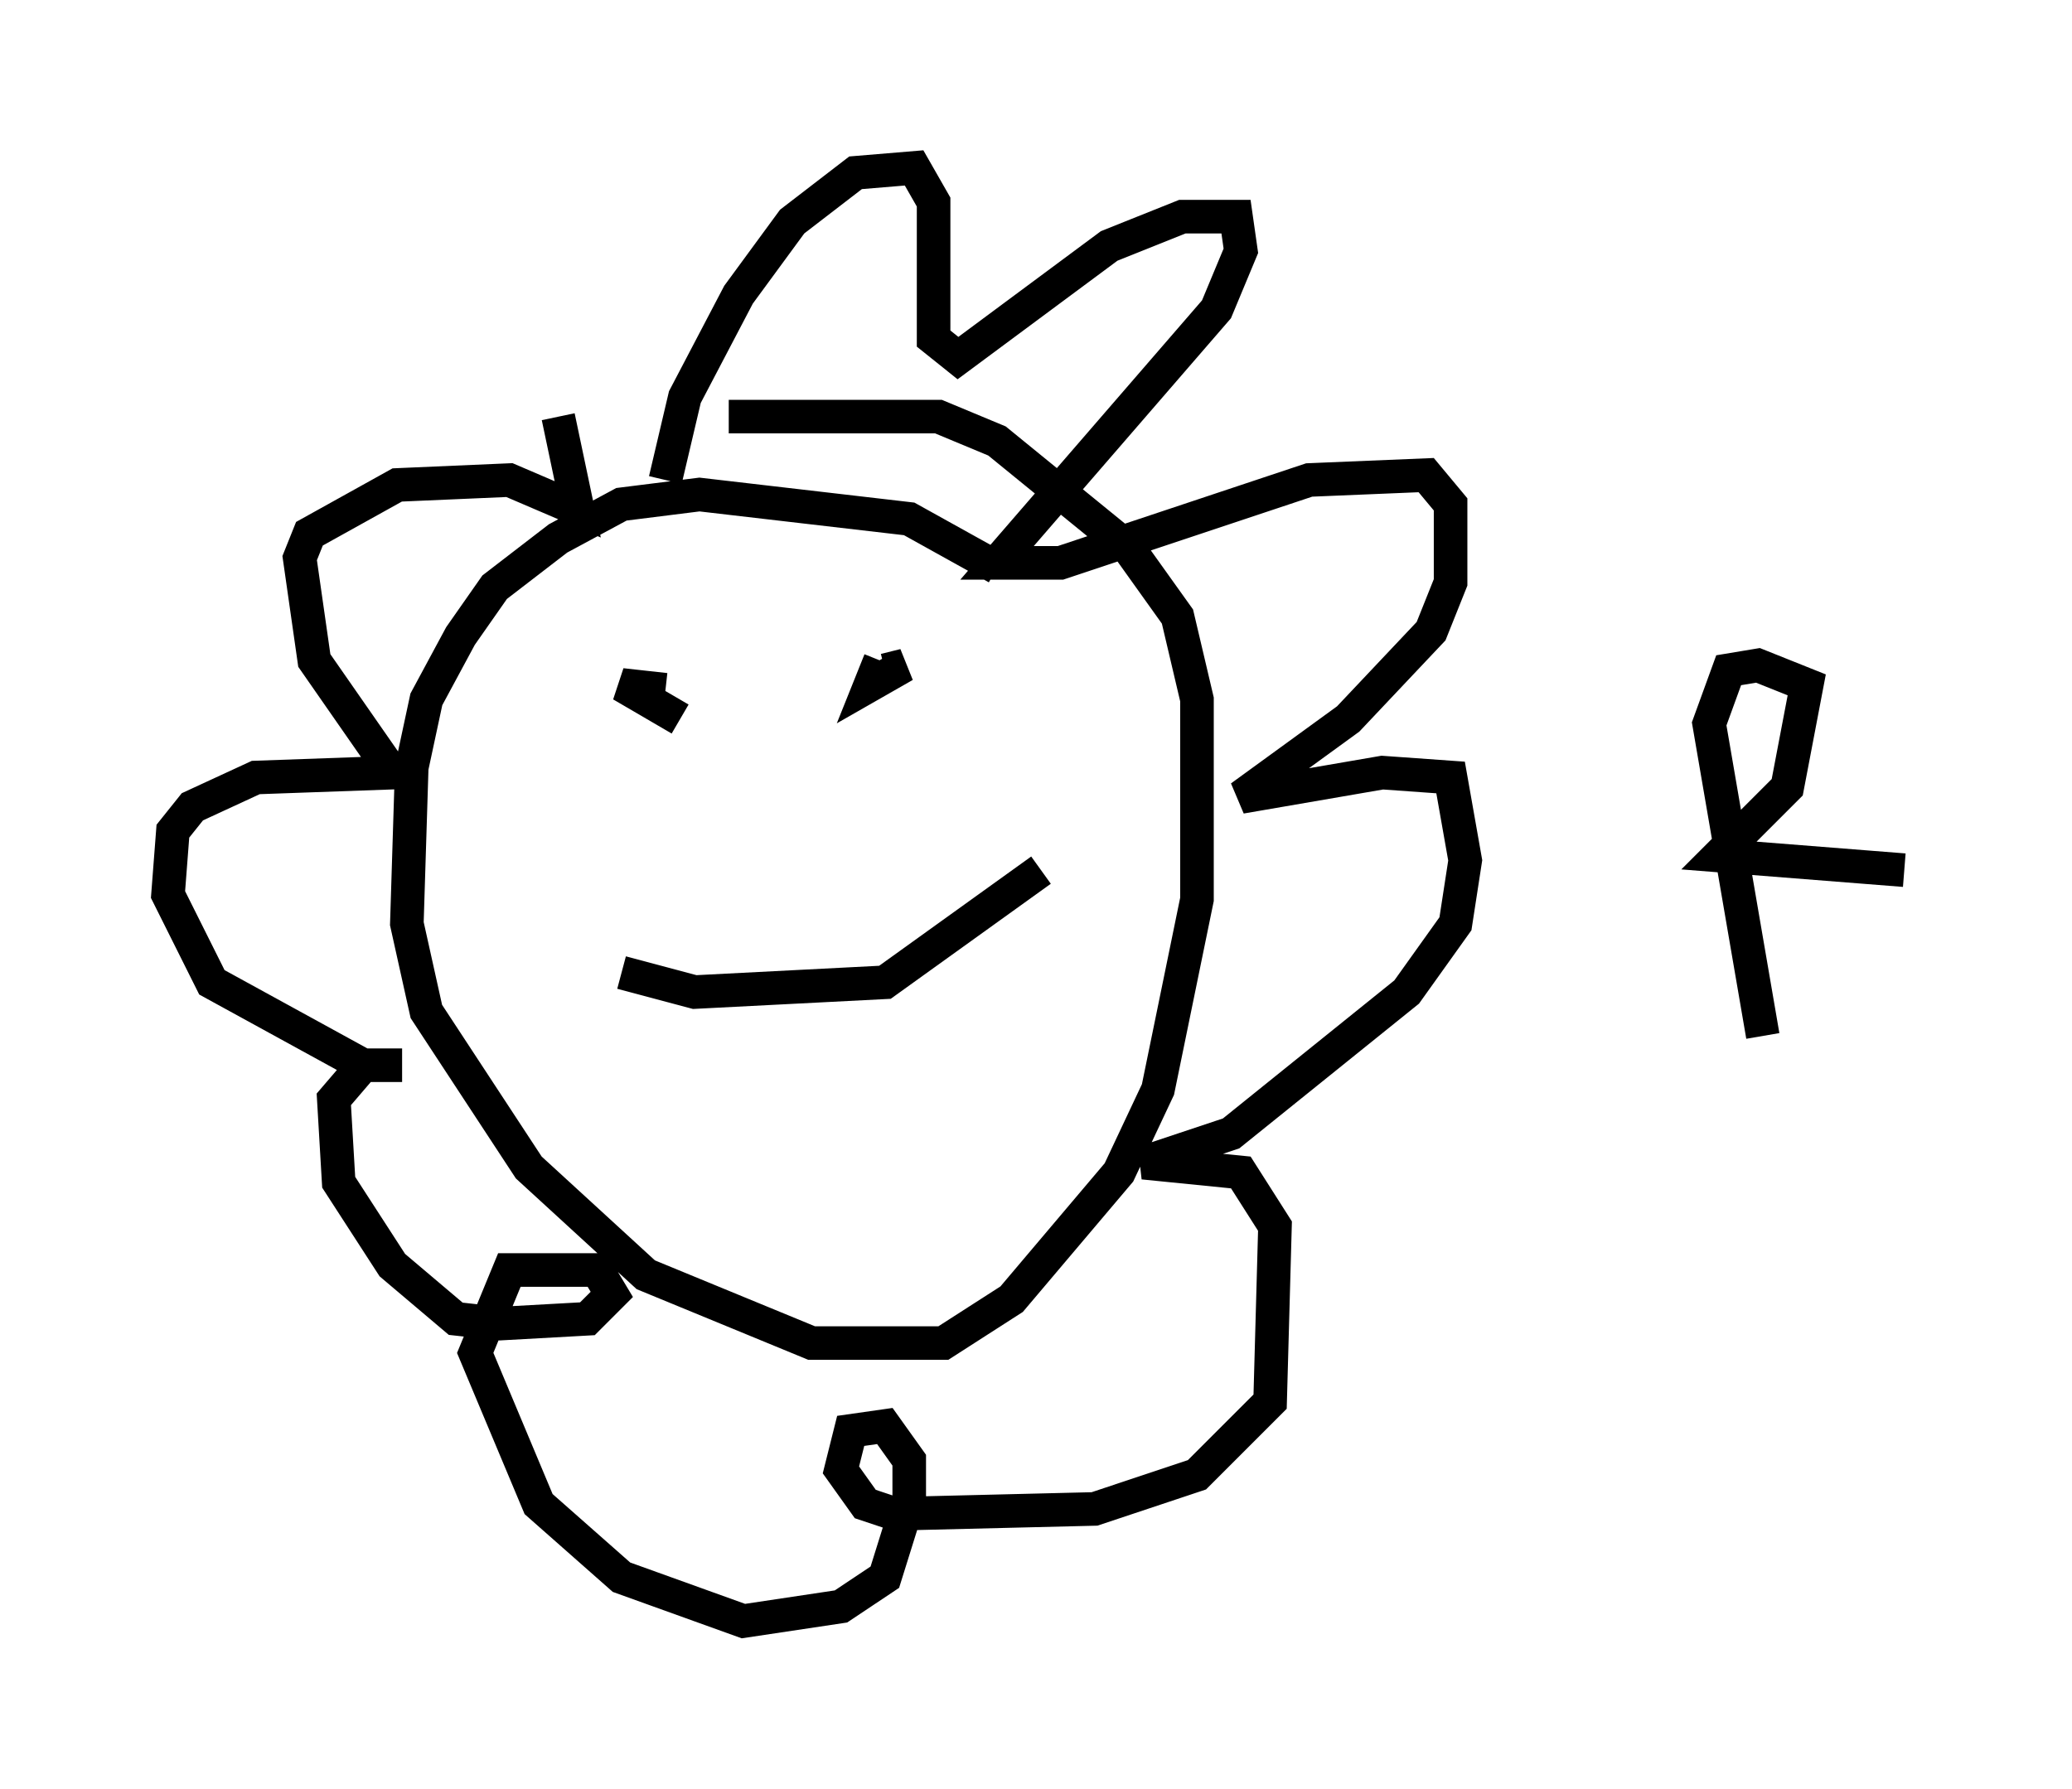<?xml version="1.0" encoding="utf-8" ?>
<svg baseProfile="full" height="53.285" version="1.1" width="61.709" xmlns="http://www.w3.org/2000/svg" xmlns:ev="http://www.w3.org/2001/xml-events" xmlns:xlink="http://www.w3.org/1999/xlink"><defs /><rect fill="white" height="53.285" width="61.709" x="0" y="0" /><path d="M30.855, 18.508 m-1.162, -1.598 l-2.615, -1.453 -6.246, -0.726 l-2.324, 0.291 -1.888, 1.017 l-1.888, 1.453 -1.017, 1.453 l-1.017, 1.888 -0.436, 2.034 l-0.145, 4.648 0.581, 2.615 l3.05, 4.648 3.486, 3.196 l4.939, 2.034 3.922, 0.0 l2.034, -1.307 3.196, -3.777 l1.162, -2.469 1.162, -5.665 l0.0, -5.955 -0.581, -2.469 l-1.453, -2.034 -3.922, -3.196 l-1.743, -0.726 -6.246, 0.0 m-1.888, 1.888 l0.581, -2.469 1.598, -3.05 l1.598, -2.179 1.888, -1.453 l1.743, -0.145 0.581, 1.017 l0.0, 4.067 0.726, 0.581 l4.503, -3.341 2.179, -0.872 l1.598, 0.0 0.145, 1.017 l-0.726, 1.743 -6.536, 7.553 l1.888, 0.0 7.408, -2.469 l3.486, -0.145 0.726, 0.872 l0.0, 2.324 -0.581, 1.453 l-2.469, 2.615 -3.196, 2.324 l4.212, -0.726 2.034, 0.145 l0.436, 2.469 -0.291, 1.888 l-1.453, 2.034 -5.229, 4.212 l-2.615, 0.872 2.905, 0.291 l1.017, 1.598 -0.145, 5.229 l-2.179, 2.179 -3.05, 1.017 l-5.955, 0.145 -0.872, -0.291 l-0.726, -1.017 0.291, -1.162 l1.017, -0.145 0.726, 1.017 l0.0, 1.162 -0.726, 2.324 l-1.307, 0.872 -2.905, 0.436 l-3.631, -1.307 -2.469, -2.179 l-1.888, -4.503 1.017, -2.469 l2.615, 0.0 0.436, 0.726 l-0.726, 0.726 -2.615, 0.145 l-1.307, -0.145 -1.888, -1.598 l-1.598, -2.469 -0.145, -2.469 l0.872, -1.017 1.162, 0.0 l-1.162, 0.0 -4.503, -2.469 l-1.307, -2.615 0.145, -1.888 l0.581, -0.726 1.888, -0.872 l4.067, -0.145 -2.324, -3.341 l-0.436, -3.05 0.291, -0.726 l2.615, -1.453 3.341, -0.145 l2.034, 0.872 -0.581, -2.76 m3.631, 9.006 l-1.743, -1.017 1.307, 0.145 m6.391, -0.872 l-0.291, 0.726 1.017, -0.581 l-0.581, 0.145 m-7.844, 9.006 l2.179, 0.581 5.665, -0.291 l4.648, -3.341 m21.497, 4.939 l-1.598, -9.296 0.581, -1.598 l0.872, -0.145 1.453, 0.581 l-0.581, 3.05 -2.034, 2.034 l5.52, 0.436 " fill="none" stroke="black" stroke-width="1" /></svg>